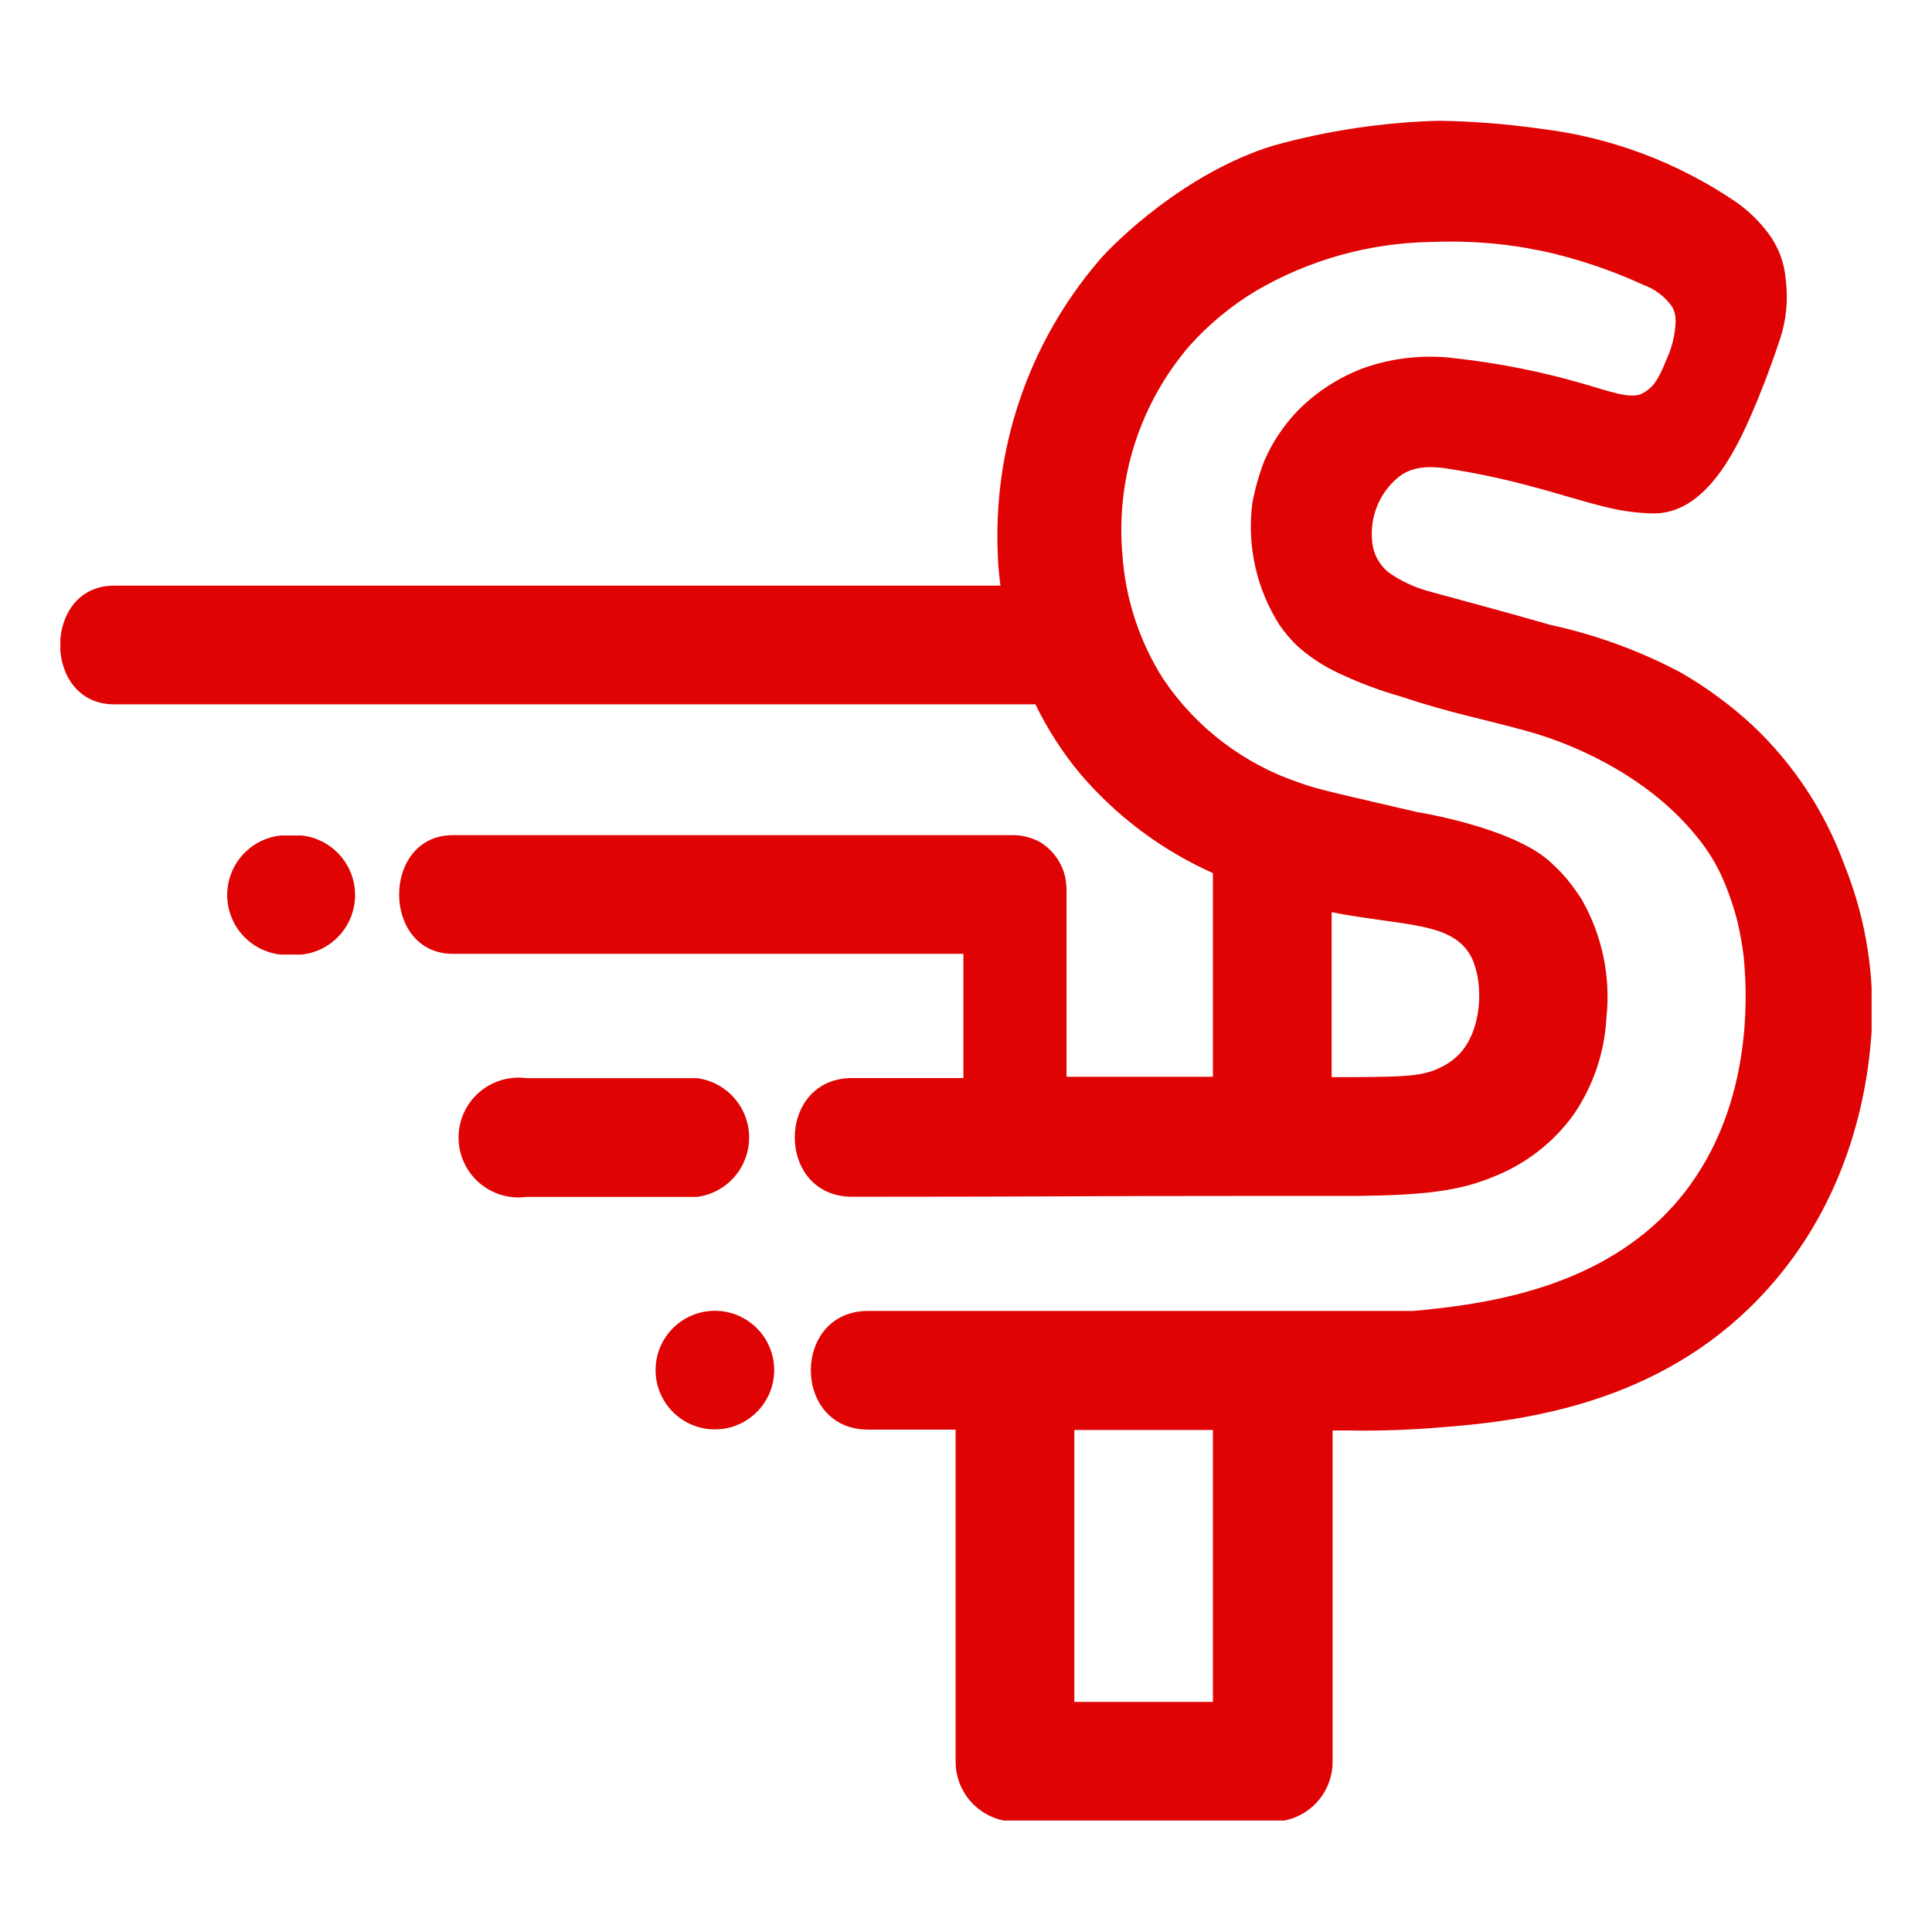 <svg width="128" height="128" viewBox="0 0 128 128" fill="none" xmlns="http://www.w3.org/2000/svg">
<g clip-path="url(#clip0)">
<path d="M122.191 57.29C120.905 53.768 118.813 50.596 116.08 48.029C114.628 46.691 113.031 45.52 111.318 44.537C108.61 43.105 105.718 42.05 102.724 41.403C99.811 40.561 96.994 39.815 94.573 39.149C93.666 38.892 92.808 38.487 92.034 37.95C91.496 37.532 91.12 36.941 90.97 36.276C90.804 35.419 90.872 34.532 91.169 33.711C91.465 32.889 91.978 32.163 92.653 31.61C93.883 30.625 95.518 30.983 96.621 31.165C98.303 31.445 99.969 31.813 101.613 32.268C103.295 32.705 104.7 33.189 106.62 33.649C107.565 33.871 108.531 33.993 109.501 34.014C112.961 34.078 114.969 29.911 116.056 27.411C116.556 26.277 117.254 24.507 117.945 22.42C118.353 21.169 118.477 19.844 118.31 18.539C118.229 17.434 117.835 16.374 117.175 15.484C116.593 14.702 115.895 14.014 115.104 13.444C111.224 10.783 106.759 9.097 102.089 8.532C99.851 8.214 97.595 8.036 95.335 8C91.637 8.102 87.966 8.651 84.399 9.635C78.551 11.412 73.789 16.087 72.765 17.317C68.13 22.757 65.751 29.765 66.115 36.903C66.115 37.308 66.178 37.966 66.282 38.8H7.555C2.794 38.8 2.794 46.664 7.555 46.664H68.599C69.399 48.313 70.395 49.858 71.567 51.267C73.973 54.086 76.977 56.333 80.36 57.846V71.337H77.709H72.321H70.662C70.662 66.068 70.662 59.957 70.662 59.497C70.662 59.497 70.662 59.219 70.662 58.894C70.651 58.66 70.627 58.426 70.591 58.195C70.492 57.708 70.295 57.246 70.013 56.837C69.73 56.428 69.368 56.08 68.948 55.814C68.423 55.519 67.836 55.353 67.234 55.33H30.014C25.253 55.33 25.253 63.195 30.014 63.195H63.829V71.424H56.457C51.394 71.424 51.386 79.289 56.457 79.289C69.758 79.289 70.567 79.233 83.868 79.233C83.928 79.237 83.99 79.237 84.05 79.233H85.923H89.891C94.296 79.186 96.716 78.916 99.041 77.924C101.121 77.088 102.923 75.683 104.239 73.869C105.552 71.965 106.31 69.734 106.43 67.425C106.723 64.703 106.148 61.959 104.787 59.584C104.48 59.105 104.146 58.644 103.787 58.203C103.42 57.78 103.025 57.382 102.605 57.013C100.017 54.767 93.875 53.799 93.875 53.799C89.375 52.743 87.24 52.299 86.153 51.878C82.443 50.651 79.247 48.225 77.067 44.982C75.488 42.5 74.558 39.663 74.36 36.728C74.143 34.24 74.427 31.733 75.194 29.356C75.962 26.979 77.197 24.78 78.828 22.888C80.095 21.478 81.563 20.264 83.185 19.285C86.722 17.212 90.736 16.09 94.835 16.031C96.489 15.963 98.145 16.029 99.787 16.23C100.748 16.349 101.422 16.484 102.287 16.65C104.549 17.157 106.751 17.899 108.858 18.864C109.651 19.145 110.335 19.67 110.81 20.364C110.956 20.654 111.027 20.976 111.017 21.301C110.983 22.174 110.775 23.032 110.406 23.824C109.771 25.412 109.43 25.713 108.818 26.062C108.025 26.483 106.557 25.896 104.985 25.451C102.133 24.616 99.211 24.038 96.256 23.721C94.28 23.491 92.278 23.711 90.399 24.364C88.716 24.982 87.192 25.969 85.939 27.253C85.026 28.208 84.29 29.318 83.765 30.53C83.418 31.433 83.153 32.366 82.971 33.316C82.604 36.142 83.241 39.007 84.772 41.41C85.101 41.881 85.47 42.322 85.876 42.728C86.709 43.489 87.653 44.118 88.677 44.593C90.045 45.24 91.465 45.771 92.923 46.18C96.002 47.22 98.375 47.656 101.24 48.458C104.922 49.481 109.43 51.759 112.35 55.346C113.151 56.298 113.799 57.369 114.27 58.52C114.605 59.334 114.883 60.169 115.104 61.02C115.281 61.774 115.419 62.537 115.516 63.306C115.889 66.933 115.913 75.123 109.961 80.821C105.001 85.527 98.105 86.439 93.677 86.852H84.312H84.177H57.52C52.457 86.852 52.449 94.716 57.52 94.716H63.313V116.723C63.313 117.775 63.732 118.785 64.476 119.529C65.22 120.273 66.229 120.691 67.281 120.691H84.32C85.373 120.691 86.382 120.273 87.126 119.529C87.87 118.785 88.288 117.775 88.288 116.723V94.772C88.661 94.772 88.947 94.772 89.312 94.772C91.393 94.809 93.475 94.738 95.549 94.558C101.279 94.129 109.914 92.875 116.477 86.082C122.921 79.424 123.873 71.274 124.032 67.718C124.032 67.036 124.032 66.377 124.032 66.377C123.983 63.261 123.358 60.18 122.191 57.29ZM88.225 71.377V60.433C93.066 61.385 96.343 61.036 97.526 63.504C98.319 65.226 98.184 68.266 96.668 69.853C96.288 70.237 95.838 70.547 95.343 70.766C94.24 71.297 93.034 71.337 89.971 71.361H88.764H88.225V71.377ZM80.36 94.772V112.755H71.178V94.74H80.36V94.772Z" fill="#E00303"/>
<path d="M47.362 94.701C49.532 94.701 51.291 92.942 51.291 90.772C51.291 88.603 49.532 86.844 47.362 86.844C45.193 86.844 43.434 88.603 43.434 90.772C43.434 92.942 45.193 94.701 47.362 94.701Z" fill="#E00303"/>
<path d="M46.196 79.297H34.879C34.318 79.373 33.748 79.328 33.206 79.165C32.663 79.002 32.163 78.725 31.736 78.352C31.31 77.98 30.969 77.521 30.735 77.005C30.501 76.49 30.38 75.93 30.38 75.365C30.38 74.799 30.501 74.239 30.735 73.724C30.969 73.209 31.31 72.749 31.736 72.377C32.163 72.004 32.663 71.728 33.206 71.565C33.748 71.402 34.318 71.357 34.879 71.432H46.196C47.147 71.561 48.02 72.03 48.652 72.753C49.284 73.477 49.632 74.404 49.632 75.365C49.632 76.325 49.284 77.253 48.652 77.976C48.02 78.699 47.147 79.168 46.196 79.297Z" fill="#E00303"/>
<path d="M19.991 63.242H18.586C17.615 63.136 16.717 62.674 16.065 61.946C15.413 61.218 15.052 60.275 15.052 59.298C15.052 58.321 15.413 57.378 16.065 56.65C16.717 55.922 17.615 55.461 18.586 55.354H19.991C20.962 55.461 21.86 55.922 22.512 56.65C23.164 57.378 23.525 58.321 23.525 59.298C23.525 60.275 23.164 61.218 22.512 61.946C21.86 62.674 20.962 63.136 19.991 63.242Z" fill="#E00303"/>
</g>
<defs>
<clipPath id="clip0">
<rect width="120" height="112.612" fill="white" transform="translate(4 8)"/>
</clipPath>
</defs>
</svg>
